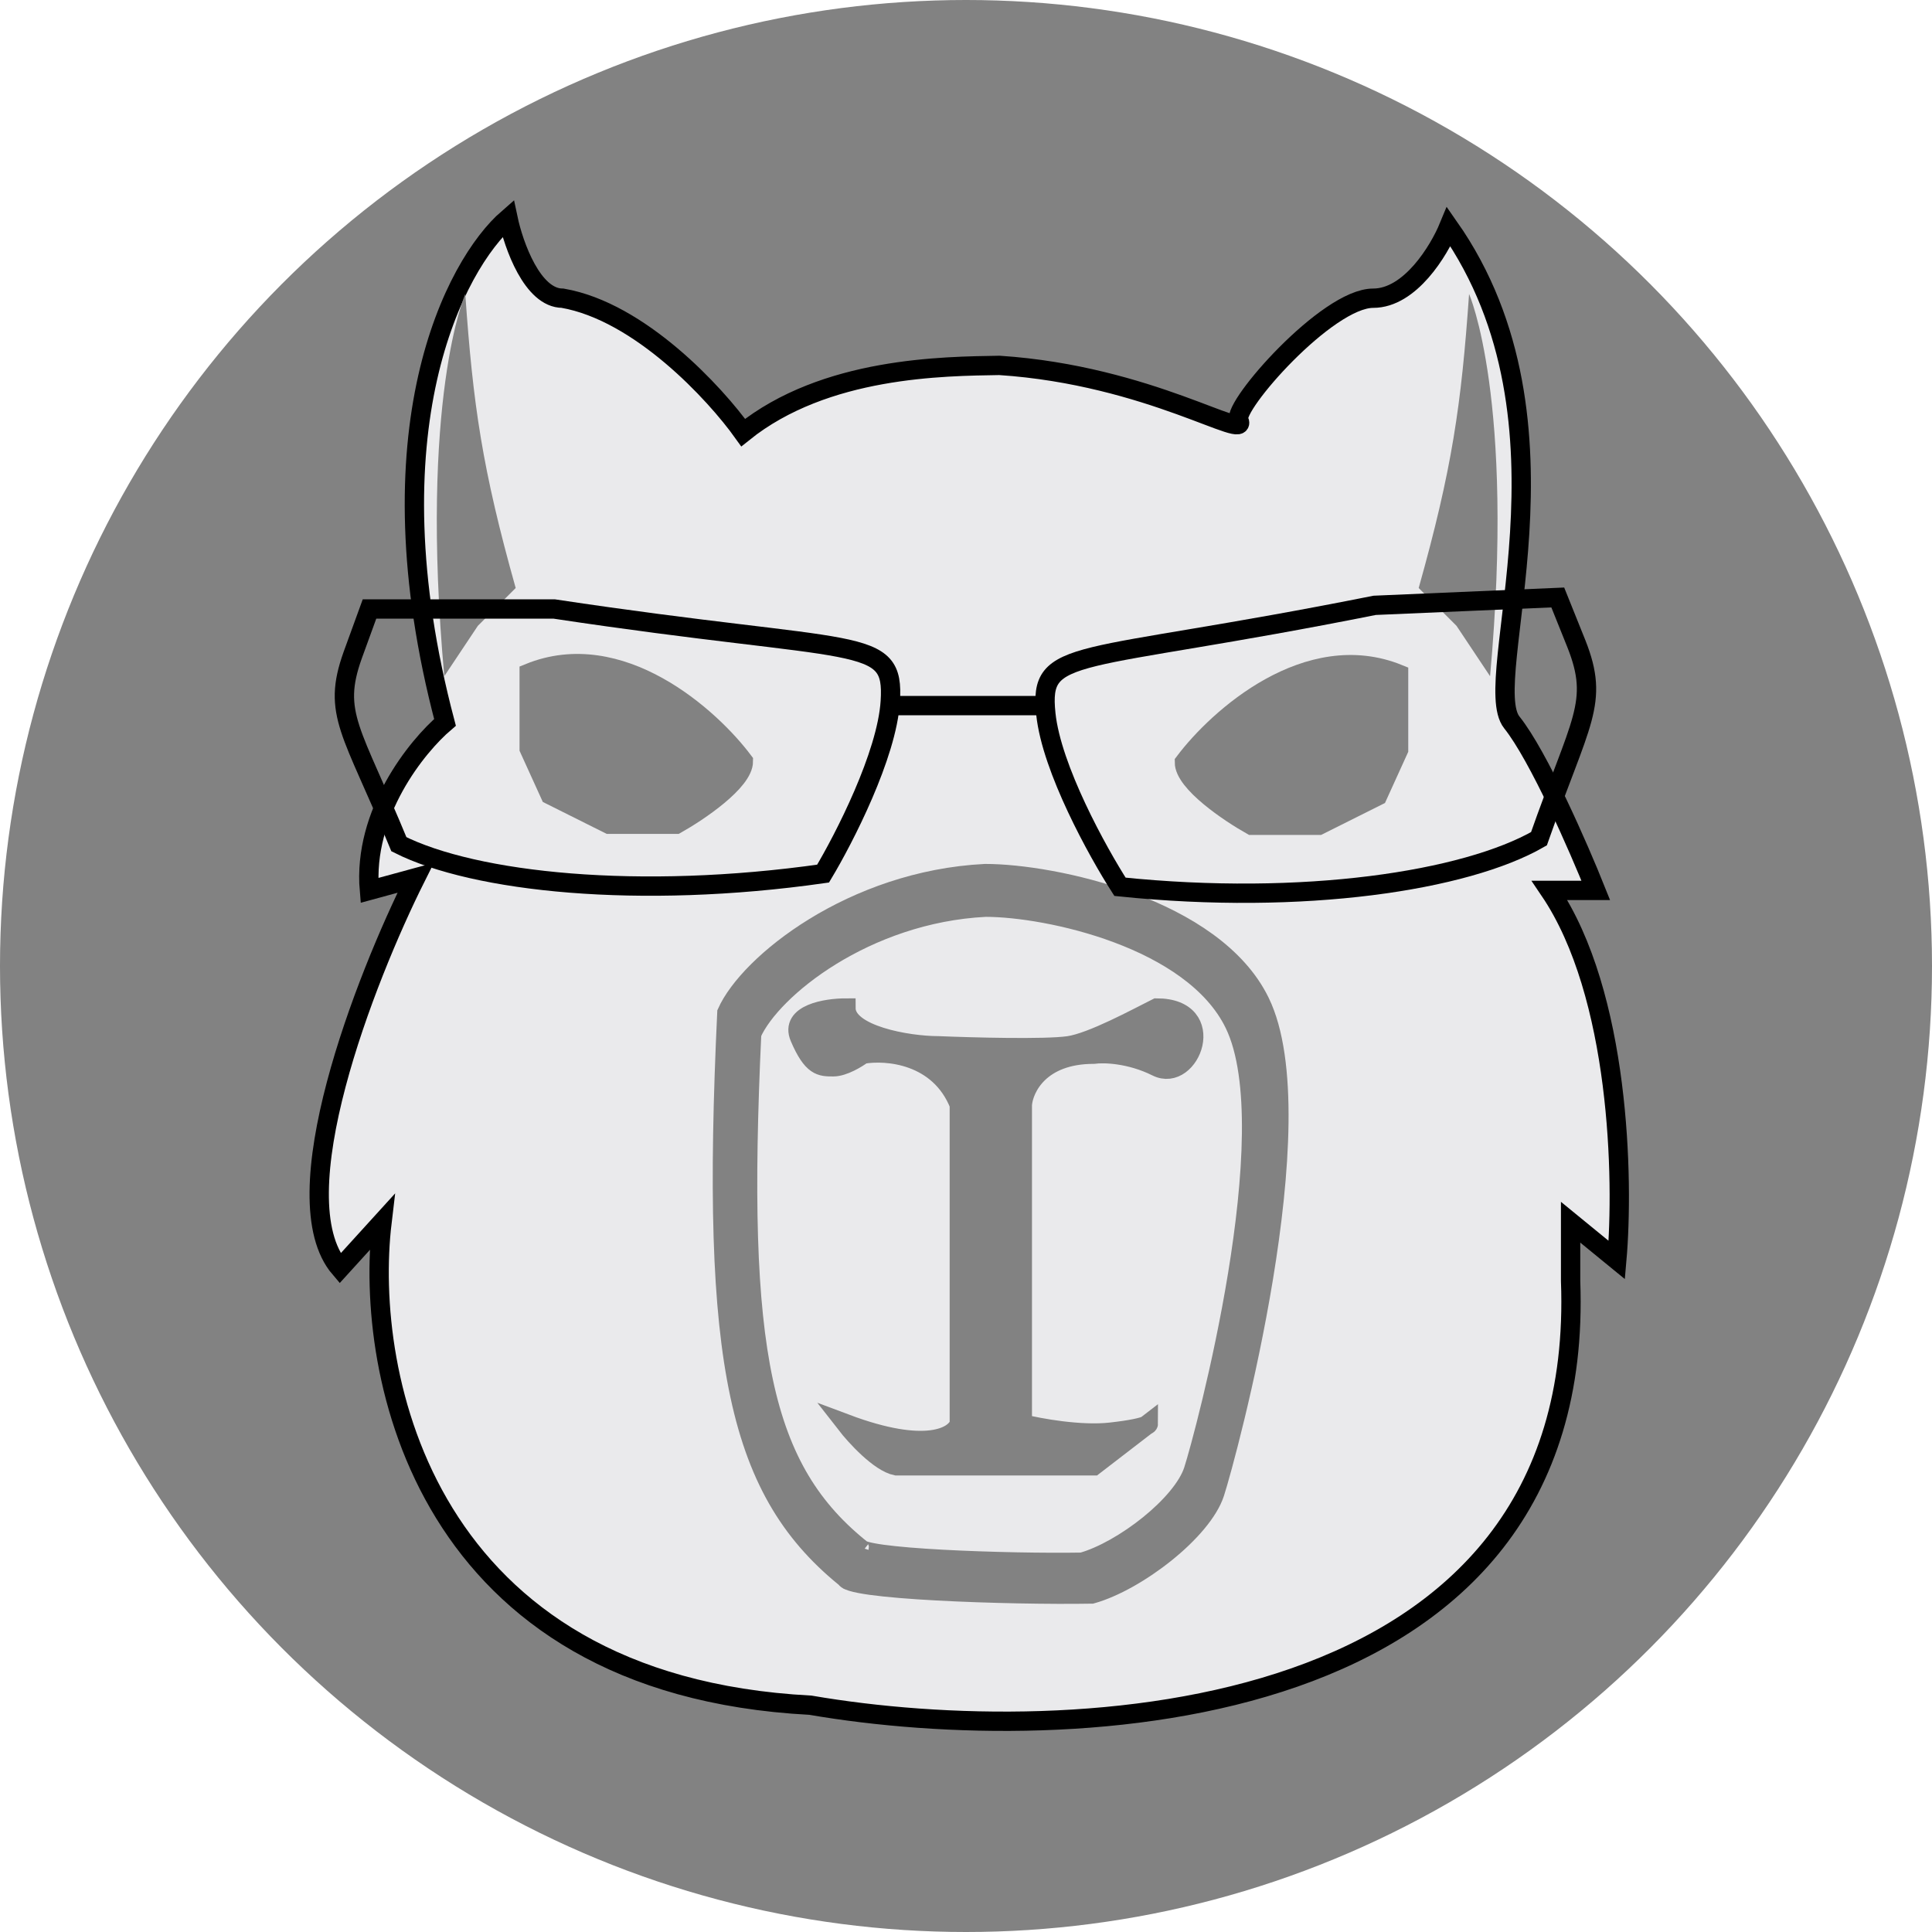 <svg width="100" height="100" viewBox="0 0 100 100" fill="none" xmlns="http://www.w3.org/2000/svg">
<circle cx="50" cy="50" r="50" fill="#828282"/>
<path d="M38.468 22.391C42.709 18.983 48.852 18.962 51.729 18.913C59.52 19.423 64.685 22.93 64.12 21.739C63.784 21.031 68.685 15.435 71.077 15.435C72.99 15.435 74.483 12.971 74.99 11.739C82.164 21.956 76.511 35.217 78.251 37.391C79.642 39.13 81.729 43.913 82.598 46.087H80.207C83.859 51.478 84.048 61.087 83.685 65.217L81.294 63.261V66.304C82.164 89.435 55.425 90.58 41.946 88.261C21.946 87.217 18.83 71.159 19.772 63.261L17.598 65.652C14.468 62 18.903 50.652 21.512 45.435L19.12 46.087C18.772 42.087 21.584 38.623 23.033 37.391C19.033 22.261 23.541 13.696 26.294 11.304C26.584 12.681 27.555 15.435 29.12 15.435C33.12 16.13 37.019 20.362 38.468 22.391Z" fill="#EAEAEC" stroke="black"/>
<path d="M43.778 81.683C38.118 77.108 36.777 70.346 37.623 52.413C38.755 49.869 44.13 45.56 50.992 45.217C54.528 45.217 62.841 46.98 65.217 51.864C68.188 57.97 63.511 75.309 62.875 77.272C62.238 79.234 58.843 81.851 56.509 82.505C52.704 82.572 45.078 82.336 43.922 81.798C43.843 81.761 43.794 81.723 43.778 81.683Z" fill="#828282"/>
<path d="M43.989 81.851C38.152 77.272 36.767 70.567 37.623 52.413C38.755 49.869 44.13 45.56 50.992 45.217C54.528 45.217 62.841 46.98 65.217 51.864C68.188 57.97 63.511 75.309 62.875 77.272C62.238 79.234 58.843 81.851 56.509 82.505C52.336 82.578 43.565 82.287 43.777 81.633" stroke="#828282"/>
<path d="M44.48 80.112C39.354 75.952 38.139 69.804 38.906 53.499C39.931 51.186 44.799 47.268 51.013 46.956C54.215 46.956 61.744 48.559 63.896 53C66.586 58.551 62.351 74.317 61.774 76.101C61.198 77.886 58.123 80.265 56.009 80.86C52.563 80.92 45.657 80.706 44.61 80.216C44.538 80.183 44.494 80.148 44.48 80.112Z" fill="#EAEAEC"/>
<path d="M44.671 80.265C39.384 76.102 38.13 70.004 38.906 53.499C39.931 51.186 44.799 47.268 51.013 46.956C54.215 46.956 61.744 48.559 63.896 53C66.586 58.551 62.351 74.317 61.774 76.101C61.198 77.886 58.123 80.265 56.009 80.86C52.23 80.926 44.286 80.661 44.479 80.067" stroke="#828282"/>
<path d="M49.654 57.174C48.611 54.565 45.886 54.348 44.654 54.565C44.364 54.783 43.654 55.217 43.133 55.217C42.48 55.217 42.045 55.217 41.393 53.696C40.872 52.478 42.77 52.174 43.785 52.174C43.785 53.565 46.973 54.13 48.567 54.13C50.306 54.203 54.089 54.304 55.306 54.13C56.524 53.956 58.857 52.681 59.872 52.174C63.133 52.174 61.611 56.087 59.872 55.217C58.48 54.522 57.118 54.493 56.611 54.565C53.828 54.565 52.988 56.304 52.915 57.174V73.696C53.785 73.913 55.915 74.304 57.48 74.13C58.6 74.006 59.119 73.874 59.324 73.783L59.437 73.696C59.437 73.716 59.405 73.746 59.324 73.783L56.611 75.87H46.393C45.524 75.696 44.292 74.348 43.785 73.696C47.959 75.261 49.437 74.348 49.654 73.696V57.174Z" fill="#828282" stroke="#828282"/>
<path d="M27.391 34.837C32.087 32.924 36.739 37.083 38.478 39.402C38.478 40.446 36.159 42.011 35 42.663H31.522L28.478 41.141L27.391 38.75V34.837Z" fill="#828282" stroke="#828282"/>
<path d="M72.391 34.891C67.696 32.978 63.044 37.137 61.304 39.456C61.304 40.5 63.623 42.065 64.783 42.717H68.261L71.304 41.195L72.391 38.804V34.891Z" fill="#828282" stroke="#828282"/>
<path d="M24.735 32.391L22.996 35C21.697 20.595 24.083 15.217 24.083 15.217C24.485 20.971 24.96 24.273 26.692 30.435L24.735 32.391Z" fill="#828282"/>
<path d="M75.387 32.391L77.126 35C78.425 20.595 76.039 15.217 76.039 15.217C75.637 20.971 75.162 24.273 73.431 30.435L75.387 32.391Z" fill="#828282"/>
<path d="M20.646 43.696C24.565 45.67 33.077 46.575 42.603 45.217C43.69 43.406 45.907 39.087 46.081 36.304C46.299 32.826 44.559 33.913 28.69 31.522H19.125L18.255 33.913C17.168 36.956 18.212 37.783 20.646 43.696Z" stroke="black"/>
<path d="M79.656 43.413C75.86 45.595 67.467 46.88 57.97 45.9C56.814 44.097 54.428 39.785 54.133 36.952C53.765 33.412 55.536 34.447 71.153 31.332L80.63 30.925L81.596 33.328C82.806 36.388 81.809 37.275 79.656 43.413Z" stroke="black"/>
<path d="M54.342 36.522H46.081" stroke="black"/>
</svg>
